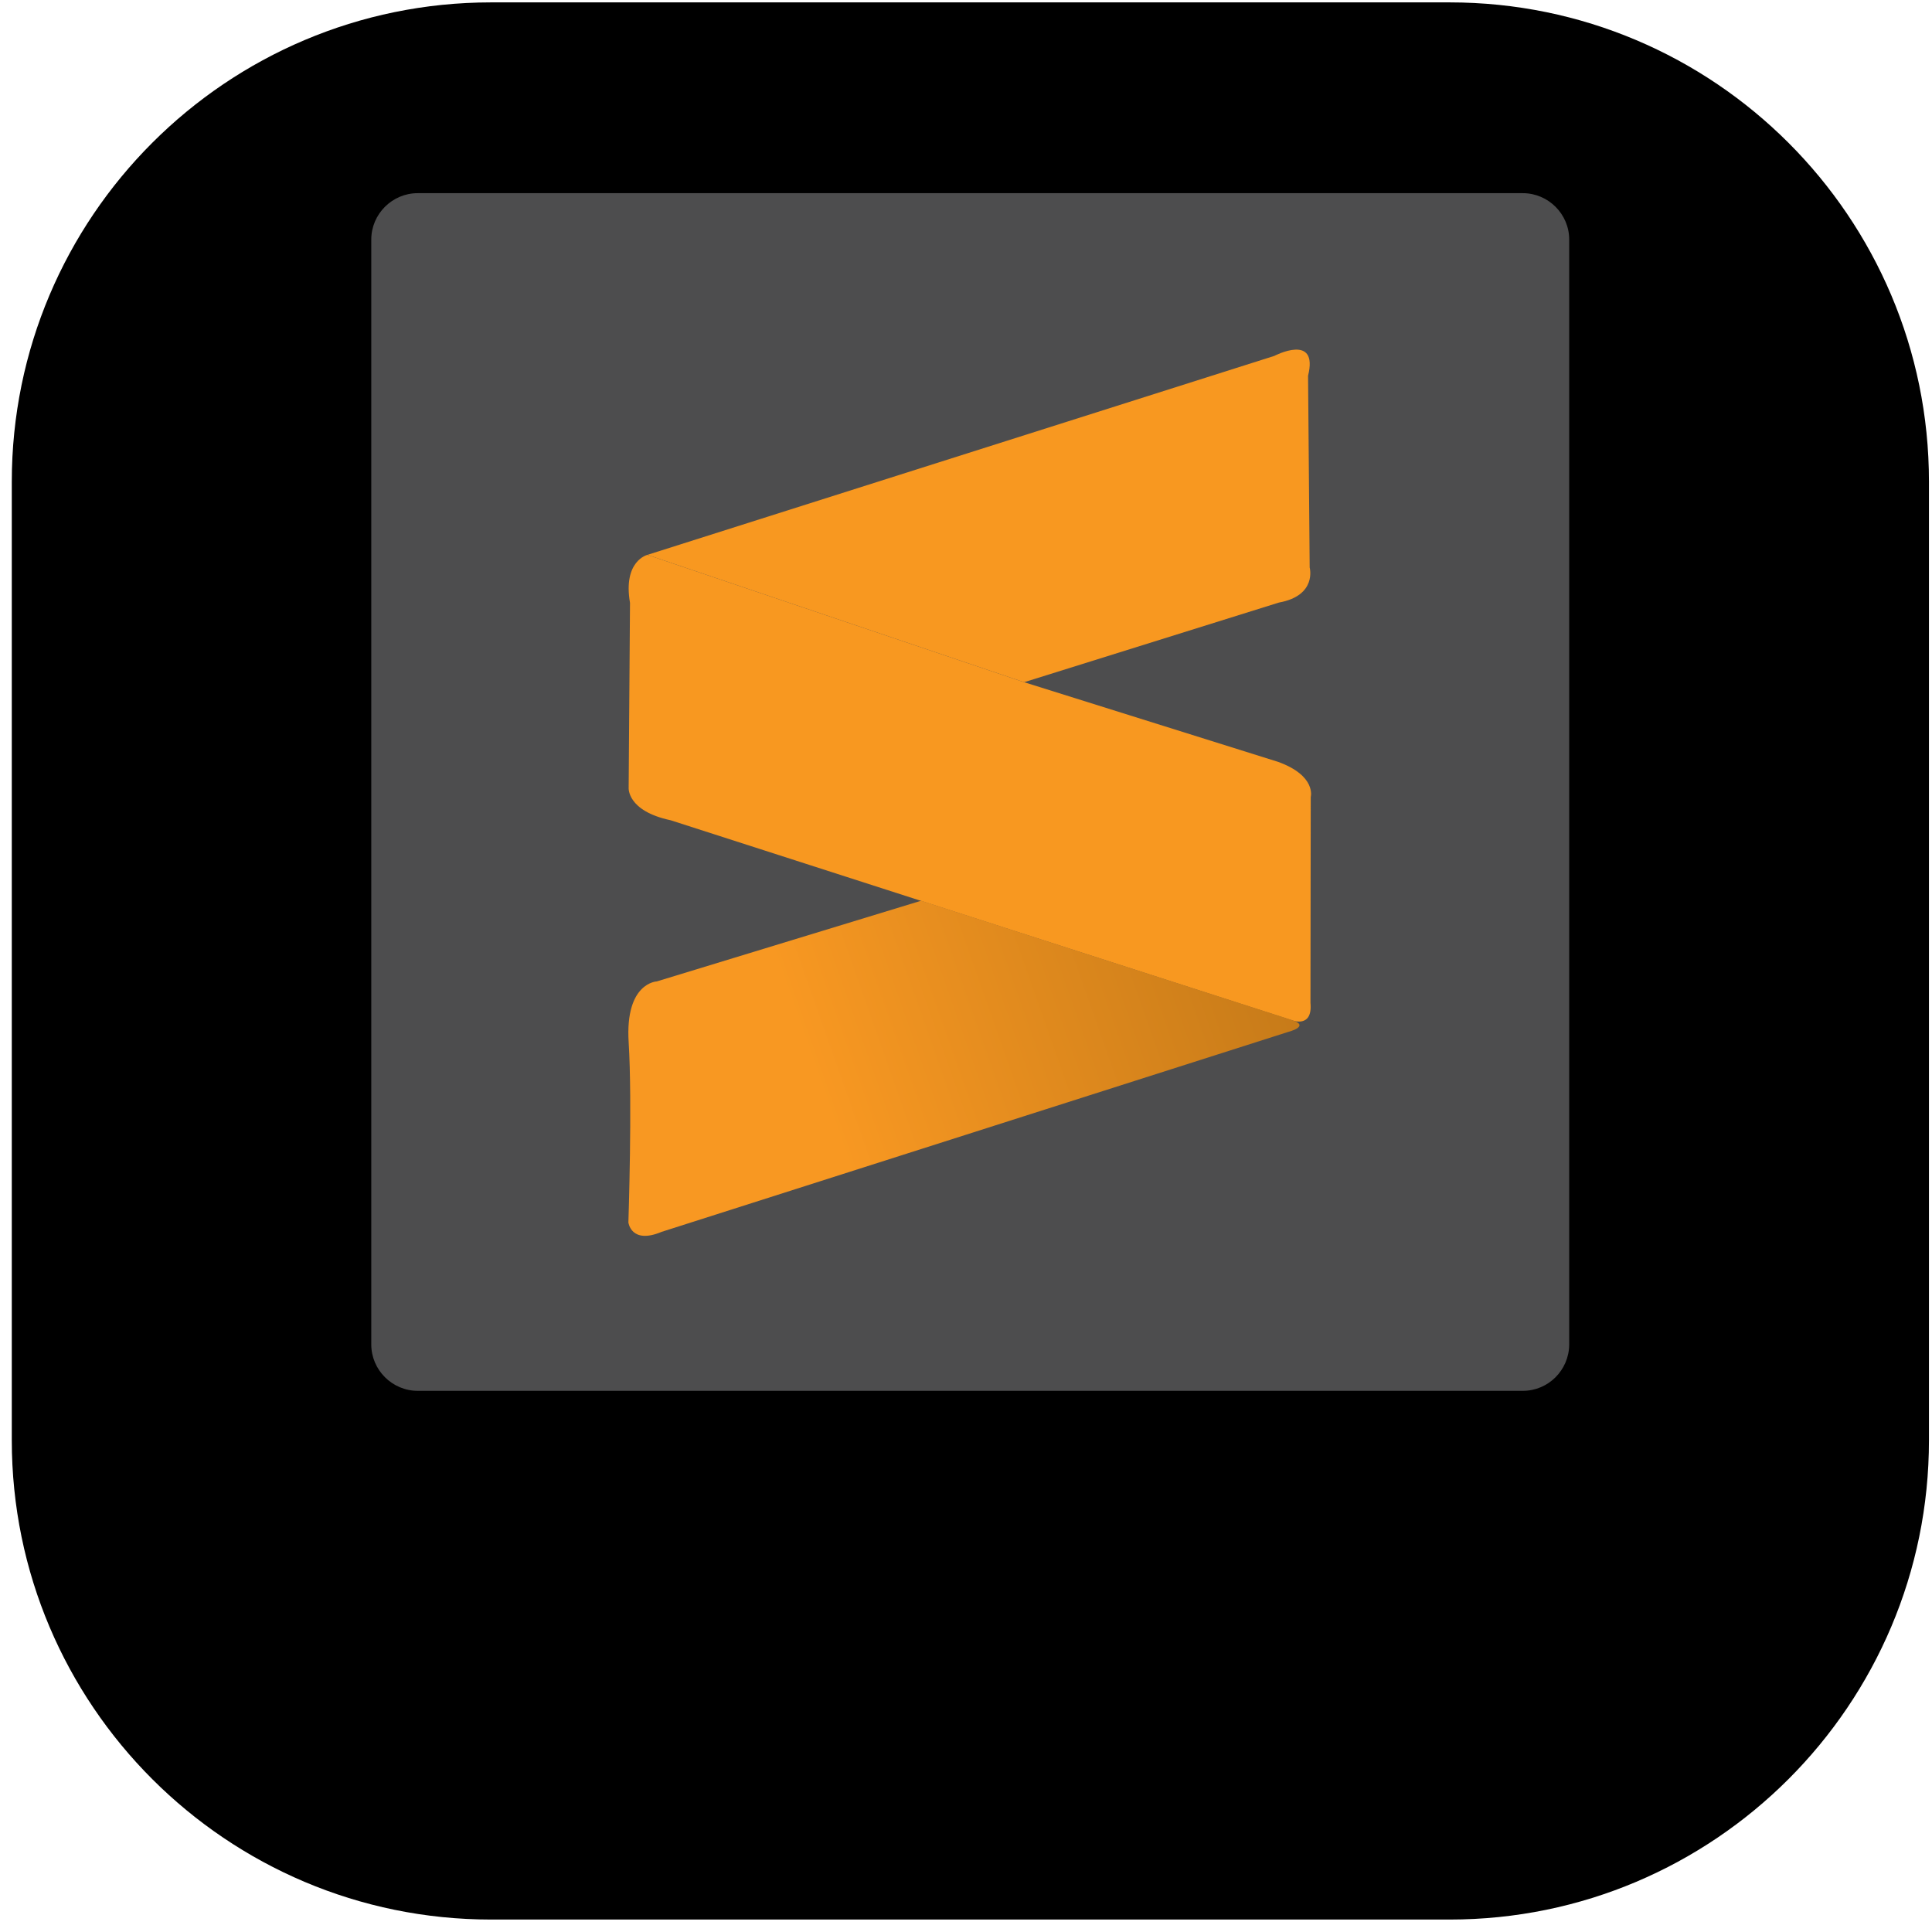 <?xml version="1.0" encoding="UTF-8" standalone="no"?>
<!DOCTYPE svg PUBLIC "-//W3C//DTD SVG 1.1//EN" "http://www.w3.org/Graphics/SVG/1.1/DTD/svg11.dtd">
<svg width="100%" height="100%" viewBox="0 0 129 129" version="1.1" xmlns="http://www.w3.org/2000/svg" xmlns:xlink="http://www.w3.org/1999/xlink" xml:space="preserve" xmlns:serif="http://www.serif.com/" style="fill-rule:evenodd;clip-rule:evenodd;stroke-linejoin:round;stroke-miterlimit:2;">
    <g transform="matrix(1,0,0,1,-872,-167)">
        <g>
            <g transform="matrix(8.35759e-17,-1.365,1.365,8.35759e-17,827.831,498.068)">
                <path d="M242.424,56.38C242.424,43.44 231.919,32.935 218.979,32.935L172.089,32.935C159.15,32.935 148.644,43.44 148.644,56.38L148.644,103.27C148.644,116.209 159.15,126.715 172.089,126.715L218.979,126.715C231.919,126.715 242.424,116.209 242.424,103.27L242.424,56.38Z"/>
            </g>
            <g id="raw-logo-sublime-text" transform="matrix(0.032,0,0,0.032,936.783,219.882)">
                <g transform="matrix(1,0,0,1,-1250,-1249.5)">
                    <path d="M2403,2499L97.003,2499C43.856,2499 0.22,2455.36 0.22,2402.22L0.22,96.782C0.22,43.636 43.856,0 97.003,0L2403,0C2456.14,0 2499.78,43.636 2499.78,96.782L2499.78,2402.78C2499.22,2455.92 2456.14,2499 2403,2499Z" style="fill:rgb(77,77,78);fill-rule:nonzero;"/>
                    <path d="M576.439,754.679L1884.4,339.578C1884.4,339.578 1977.27,290.907 1954.89,380.976L1958.25,780.972C1958.25,780.972 1974.47,839.713 1893.91,854.259L1362.45,1020.41L576.439,754.679Z" style="fill:rgb(248,152,32);fill-rule:nonzero;"/>
                    <path d="M576.439,754.679C576.439,754.679 524.971,766.987 540.076,854.818L537.279,1240.27C537.279,1240.27 532.803,1288.94 625.11,1308.52L1921.32,1725.86C1921.32,1725.86 1964.96,1743.2 1959.92,1689.5L1960.48,1259.85C1960.48,1259.85 1972.79,1215.65 1892.23,1186.56L1362.45,1020.41L576.439,754.679Z" style="fill:rgb(248,152,32);fill-rule:nonzero;"/>
                    <path d="M1147.62,1476.35L596.019,1644.74C596.019,1644.74 529.447,1646.98 537.279,1771.73C545.111,1896.49 536.719,2147.67 536.719,2147.67C536.719,2147.67 542.314,2194.11 606.089,2167.26L1914.05,1749.91C1914.05,1749.91 1960.48,1738.17 1921.32,1725.3C1882.16,1712.99 1147.62,1476.35 1147.62,1476.35Z" style="fill:url(#_Linear1);fill-rule:nonzero;"/>
                </g>
            </g>
        </g>
    </g>
    <defs>
        <linearGradient id="_Linear1" x1="0" y1="0" x2="1" y2="0" gradientUnits="userSpaceOnUse" gradientTransform="matrix(1323.08,-457.775,457.775,1323.08,613.239,1919.08)"><stop offset="0" style="stop-color:rgb(248,152,34);stop-opacity:1"/><stop offset="0.23" style="stop-color:rgb(248,152,34);stop-opacity:1"/><stop offset="1" style="stop-color:rgb(194,120,24);stop-opacity:1"/></linearGradient>
    </defs>
</svg>
